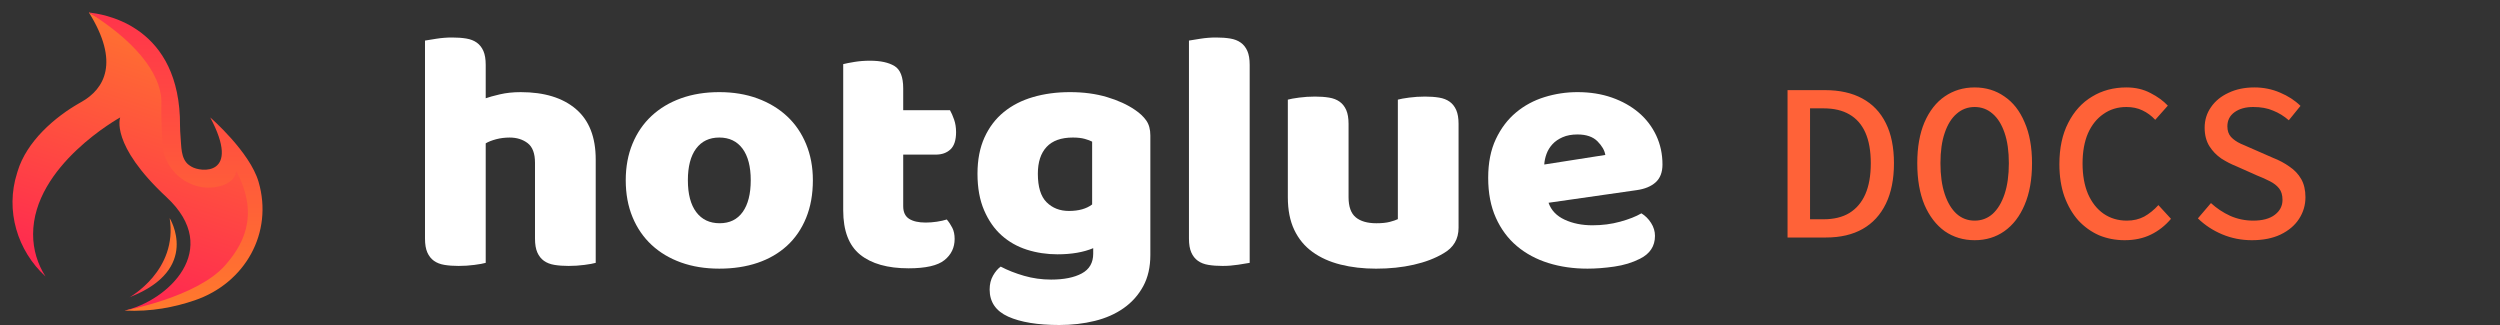 <svg width="200" height="26" viewBox="0 0 200 26" fill="none" xmlns="http://www.w3.org/2000/svg">
<rect x="0" y="0" width="200" height="26" fill="#333333" stroke="none"/>
<path d="M68.357 4.953C67.966 5.017 67.666 5.076 67.457 5.13V16.822C67.457 18.461 67.909 19.645 68.814 20.373C69.719 21.101 71.009 21.465 72.686 21.465C74.057 21.465 75.014 21.247 75.557 20.81C76.1 20.373 76.371 19.808 76.371 19.116C76.371 18.77 76.309 18.474 76.186 18.228C76.061 17.983 75.914 17.76 75.743 17.559C75.514 17.632 75.247 17.692 74.943 17.737C74.638 17.782 74.343 17.805 74.057 17.805C73.486 17.805 73.043 17.705 72.729 17.505C72.414 17.304 72.257 16.968 72.257 16.494V12.369H74.857C75.352 12.369 75.747 12.228 76.043 11.946C76.338 11.664 76.486 11.204 76.486 10.566C76.486 10.202 76.433 9.87 76.329 9.569C76.224 9.269 76.114 9.019 76 8.818H72.257V7.07C72.257 6.16 72.024 5.563 71.557 5.281C71.09 4.999 70.438 4.857 69.6 4.857C69.162 4.857 68.747 4.889 68.357 4.953V4.953Z" fill="white"/>
<path d="M87.371 11.331C87.237 11.258 87.042 11.185 86.785 11.112C86.528 11.04 86.209 11.003 85.828 11.003C84.894 11.003 84.195 11.254 83.728 11.754C83.261 12.255 83.028 12.97 83.028 13.899C83.028 14.955 83.261 15.715 83.728 16.18C84.195 16.644 84.79 16.876 85.514 16.876C86.294 16.876 86.914 16.703 87.371 16.357V11.331ZM85.599 7.37C86.685 7.37 87.671 7.502 88.557 7.766C89.442 8.03 90.19 8.372 90.799 8.791C91.18 9.046 91.48 9.328 91.699 9.637C91.918 9.947 92.028 10.348 92.028 10.839V20.4C92.028 21.365 91.837 22.198 91.457 22.899C91.075 23.6 90.557 24.183 89.899 24.647C89.242 25.112 88.471 25.453 87.585 25.672C86.699 25.89 85.752 26 84.742 26C83.009 26 81.647 25.776 80.656 25.33C79.666 24.884 79.171 24.16 79.171 23.159C79.171 22.739 79.261 22.371 79.442 22.052C79.623 21.734 79.828 21.492 80.056 21.328C80.609 21.62 81.232 21.865 81.928 22.066C82.623 22.266 83.342 22.367 84.085 22.367C85.114 22.367 85.932 22.203 86.542 21.875C87.152 21.547 87.457 21.019 87.457 20.291V19.854C86.675 20.181 85.723 20.345 84.599 20.345C83.742 20.345 82.928 20.222 82.156 19.977C81.385 19.73 80.709 19.348 80.128 18.829C79.546 18.31 79.08 17.641 78.728 16.821C78.375 16.002 78.199 15.028 78.199 13.899C78.199 12.788 78.385 11.823 78.756 11.003C79.128 10.184 79.642 9.506 80.299 8.968C80.956 8.431 81.737 8.03 82.642 7.766C83.547 7.502 84.532 7.37 85.599 7.37" fill="white"/>
<path d="M99.974 21.028C99.764 21.065 99.455 21.114 99.046 21.179C98.636 21.242 98.222 21.274 97.803 21.274C97.384 21.274 97.007 21.247 96.674 21.192C96.341 21.138 96.06 21.028 95.832 20.865C95.603 20.701 95.426 20.478 95.303 20.195C95.179 19.913 95.117 19.544 95.117 19.089V3.246C95.326 3.21 95.636 3.16 96.046 3.096C96.455 3.032 96.869 3 97.289 3C97.707 3 98.084 3.027 98.417 3.082C98.75 3.137 99.031 3.246 99.26 3.41C99.489 3.574 99.665 3.797 99.789 4.079C99.912 4.362 99.974 4.73 99.974 5.185V21.028V21.028Z" fill="white"/>
<path d="M103.027 7.972C103.218 7.917 103.518 7.862 103.927 7.808C104.337 7.753 104.76 7.726 105.199 7.726C105.618 7.726 105.994 7.753 106.327 7.808C106.661 7.862 106.942 7.972 107.17 8.135C107.399 8.299 107.575 8.522 107.699 8.804C107.822 9.087 107.885 9.456 107.885 9.911V15.784C107.885 16.53 108.075 17.063 108.456 17.382C108.837 17.701 109.389 17.86 110.113 17.86C110.551 17.86 110.908 17.823 111.185 17.75C111.46 17.678 111.675 17.605 111.828 17.532V7.972C112.018 7.917 112.318 7.862 112.727 7.808C113.137 7.753 113.561 7.726 113.999 7.726C114.418 7.726 114.794 7.753 115.128 7.808C115.461 7.862 115.742 7.972 115.971 8.135C116.199 8.299 116.375 8.522 116.499 8.804C116.623 9.087 116.685 9.456 116.685 9.911V18.215C116.685 19.126 116.285 19.808 115.485 20.264C114.818 20.664 114.023 20.969 113.099 21.178C112.175 21.388 111.17 21.493 110.085 21.493C109.056 21.493 108.108 21.383 107.242 21.165C106.375 20.947 105.627 20.61 104.999 20.154C104.37 19.699 103.884 19.112 103.542 18.392C103.199 17.673 103.027 16.804 103.027 15.784V7.972V7.972Z" fill="white"/>
<path d="M34.928 3.096C34.519 3.16 34.209 3.21 34 3.246V19.089C34 19.544 34.062 19.913 34.186 20.195C34.309 20.478 34.486 20.701 34.714 20.865C34.943 21.028 35.224 21.138 35.557 21.192C35.89 21.247 36.267 21.274 36.686 21.274C37.124 21.274 37.547 21.247 37.957 21.192C38.367 21.138 38.667 21.083 38.857 21.028V11.468C39.067 11.341 39.343 11.232 39.686 11.14C40.029 11.049 40.39 11.004 40.772 11.004C41.343 11.004 41.824 11.154 42.215 11.454C42.605 11.755 42.8 12.278 42.8 13.025V19.089C42.8 19.544 42.862 19.913 42.986 20.195C43.109 20.478 43.286 20.701 43.514 20.865C43.743 21.028 44.024 21.138 44.357 21.192C44.691 21.247 45.067 21.274 45.486 21.274C45.924 21.274 46.348 21.247 46.758 21.192C47.167 21.138 47.467 21.083 47.657 21.028V12.752C47.657 10.967 47.129 9.624 46.072 8.723C45.014 7.821 43.543 7.371 41.657 7.371C41.047 7.371 40.49 7.43 39.986 7.548C39.481 7.667 39.105 7.771 38.857 7.862V5.185C38.857 4.73 38.795 4.362 38.672 4.079C38.547 3.797 38.372 3.574 38.143 3.41C37.914 3.246 37.633 3.137 37.3 3.082C36.967 3.027 36.59 3 36.171 3C35.752 3 35.338 3.032 34.928 3.096V3.096Z" fill="white"/>
<path d="M54.487 7.862C53.573 8.19 52.787 8.659 52.13 9.269C51.473 9.879 50.963 10.621 50.602 11.495C50.239 12.369 50.059 13.343 50.059 14.418C50.059 15.51 50.239 16.494 50.602 17.368C50.963 18.242 51.473 18.984 52.13 19.594C52.787 20.204 53.573 20.673 54.487 21.001C55.402 21.328 56.42 21.492 57.544 21.492C58.668 21.492 59.687 21.337 60.602 21.028C61.516 20.718 62.302 20.263 62.959 19.662C63.616 19.061 64.125 18.319 64.487 17.436C64.849 16.553 65.03 15.547 65.03 14.418C65.03 13.362 64.849 12.396 64.487 11.522C64.125 10.648 63.616 9.906 62.959 9.296C62.302 8.686 61.516 8.213 60.602 7.876C59.687 7.539 58.668 7.37 57.544 7.37C56.42 7.37 55.402 7.534 54.487 7.862V7.862ZM55.702 16.972C55.254 16.38 55.03 15.529 55.03 14.418C55.03 13.325 55.249 12.483 55.687 11.891C56.125 11.3 56.744 11.003 57.544 11.003C58.344 11.003 58.963 11.3 59.402 11.891C59.84 12.483 60.059 13.325 60.059 14.418C60.059 15.51 59.844 16.357 59.416 16.958C58.987 17.559 58.373 17.859 57.573 17.859C56.773 17.859 56.149 17.564 55.702 16.972V16.972Z" fill="white"/>
<path d="M126.198 10.757C125.74 10.757 125.345 10.83 125.012 10.976C124.678 11.122 124.407 11.308 124.198 11.536C123.988 11.764 123.831 12.019 123.726 12.301C123.621 12.583 123.559 12.87 123.54 13.161L128.426 12.396C128.369 12.032 128.159 11.668 127.798 11.304C127.436 10.94 126.902 10.757 126.198 10.757V10.757ZM126.997 21.492C125.873 21.492 124.831 21.342 123.869 21.042C122.907 20.741 122.069 20.291 121.355 19.69C120.64 19.089 120.078 18.333 119.669 17.422C119.259 16.512 119.055 15.447 119.055 14.226C119.055 13.025 119.259 11.991 119.669 11.126C120.078 10.261 120.616 9.551 121.283 8.996C121.95 8.44 122.712 8.03 123.569 7.766C124.426 7.502 125.302 7.37 126.198 7.37C127.207 7.37 128.126 7.516 128.955 7.807C129.783 8.099 130.498 8.5 131.098 9.009C131.698 9.519 132.164 10.129 132.498 10.839C132.831 11.55 132.998 12.324 132.998 13.161C132.998 13.78 132.816 14.254 132.455 14.582C132.093 14.909 131.588 15.119 130.941 15.21L123.883 16.221C124.093 16.821 124.521 17.272 125.169 17.573C125.816 17.873 126.559 18.023 127.398 18.023C128.178 18.023 128.916 17.928 129.612 17.736C130.307 17.545 130.874 17.323 131.312 17.067C131.616 17.25 131.874 17.504 132.083 17.832C132.293 18.16 132.398 18.506 132.398 18.87C132.398 19.69 131.998 20.3 131.198 20.7C130.588 21.01 129.902 21.219 129.14 21.328C128.378 21.438 127.664 21.492 126.997 21.492" fill="white"/>
<path d="M6.496 8.165C4.338 9.367 2.114 11.349 1.405 13.716C1.393 13.757 1.381 13.796 1.369 13.834C0.404 16.851 1.391 20.055 3.644 22.119C3.014 21.147 2.648 19.988 2.648 18.744C2.648 13.227 9.616 9.395 9.616 9.395C9.616 9.395 8.775 11.543 13.332 15.782C17.83 19.966 13.402 24.074 9.966 24.845C10.19 24.845 16.005 24.026 18.195 21.375C18.195 21.375 21.777 18.027 18.907 13.535C18.907 13.535 18.859 14.481 17.384 14.766C15.227 15.183 13.418 13.766 13.213 11.579C13.14 10.794 13.101 9.958 13.101 8.724C13.239 8.634 14.34 4.856 7.177 1.033L7.2 1.009C7.157 1.003 7.112 1 7.112 1C9.586 4.958 8.384 7.113 6.496 8.165Z" fill="url(#paint0_linear_1979_2229)"/>
<path d="M7.835 1.462C7.892 1.501 8.068 1.621 8.1 1.643C8.159 1.684 8.677 2.056 8.83 2.172L9.356 2.585L9.563 2.755L10.01 3.144L10.375 3.484L10.54 3.646L10.895 4.015L11.31 4.487L11.696 4.984L11.987 5.41L12.253 5.86L12.517 6.401L12.653 6.747L12.791 7.201L12.883 7.68L12.914 8.124V8.127L12.908 8.304C12.879 9.228 12.985 11.528 12.99 11.586C13.086 12.611 13.583 13.504 14.307 14.12C14.403 14.203 14.713 14.422 14.767 14.456C14.874 14.522 15.33 14.744 15.449 14.788C16.047 15.006 16.709 15.071 17.383 14.94C18.028 14.816 18.4 14.561 18.616 14.314C18.631 14.296 18.645 14.279 18.659 14.261C18.756 14.139 18.825 14.024 18.851 13.924C18.896 13.756 18.907 13.707 18.909 13.694C20.882 17.401 19.255 19.795 18.028 21.207C15.789 23.781 9.968 24.845 9.968 24.845C12.095 24.957 13.998 24.565 15.579 24.025C19.606 22.651 21.877 18.632 20.686 14.548C19.983 12.135 16.818 9.395 16.818 9.395C19.315 14.092 16.069 13.818 15.285 13.314C15.262 13.3 15.139 13.219 15.117 13.202C14.438 12.701 14.514 11.644 14.446 10.963C14.39 10.403 14.401 9.581 14.39 9.34C14.054 1.784 7.98 1.119 7.201 1.009C7.172 1.004 7.143 1.001 7.113 1C7.209 1.06 7.802 1.44 7.835 1.462Z" fill="url(#paint1_linear_1979_2229)"/>
<path d="M10.359 23.781C16.125 21.542 13.572 17.449 13.572 17.449C14.244 21.647 10.359 23.781 10.359 23.781Z" fill="url(#paint2_linear_1979_2229)"/>
<path d="M143.003 19V7.21H145.991C147.167 7.21 148.163 7.432 148.979 7.876C149.807 8.32 150.437 8.98 150.869 9.856C151.301 10.72 151.517 11.788 151.517 13.06C151.517 14.332 151.301 15.412 150.869 16.3C150.437 17.188 149.819 17.86 149.015 18.316C148.211 18.772 147.233 19 146.081 19H143.003ZM144.803 17.542H145.883C146.711 17.542 147.401 17.374 147.953 17.038C148.517 16.69 148.943 16.186 149.231 15.526C149.519 14.866 149.663 14.044 149.663 13.06C149.663 12.076 149.519 11.26 149.231 10.612C148.943 9.964 148.517 9.478 147.953 9.154C147.401 8.83 146.711 8.668 145.883 8.668H144.803V17.542ZM157.972 19.216C157.072 19.216 156.274 18.976 155.578 18.496C154.894 18.004 154.354 17.302 153.958 16.39C153.574 15.466 153.382 14.356 153.382 13.06C153.382 11.776 153.574 10.684 153.958 9.784C154.354 8.872 154.894 8.182 155.578 7.714C156.274 7.234 157.072 6.994 157.972 6.994C158.872 6.994 159.664 7.234 160.348 7.714C161.044 8.182 161.584 8.872 161.968 9.784C162.364 10.684 162.562 11.776 162.562 13.06C162.562 14.356 162.364 15.466 161.968 16.39C161.584 17.302 161.044 18.004 160.348 18.496C159.664 18.976 158.872 19.216 157.972 19.216ZM157.972 17.65C158.524 17.65 159.004 17.47 159.412 17.11C159.82 16.738 160.138 16.21 160.366 15.526C160.594 14.842 160.708 14.02 160.708 13.06C160.708 12.1 160.594 11.29 160.366 10.63C160.138 9.958 159.82 9.448 159.412 9.1C159.004 8.74 158.524 8.56 157.972 8.56C157.42 8.56 156.94 8.74 156.532 9.1C156.124 9.448 155.806 9.958 155.578 10.63C155.35 11.29 155.236 12.1 155.236 13.06C155.236 14.02 155.35 14.842 155.578 15.526C155.806 16.21 156.124 16.738 156.532 17.11C156.94 17.47 157.42 17.65 157.972 17.65ZM169.971 19.216C169.239 19.216 168.555 19.084 167.919 18.82C167.295 18.544 166.743 18.148 166.263 17.632C165.795 17.104 165.423 16.462 165.147 15.706C164.883 14.95 164.751 14.092 164.751 13.132C164.751 11.848 164.985 10.75 165.453 9.838C165.921 8.914 166.557 8.212 167.361 7.732C168.165 7.24 169.083 6.994 170.115 6.994C170.835 6.994 171.477 7.144 172.041 7.444C172.605 7.732 173.067 8.068 173.427 8.452L172.419 9.586C172.119 9.262 171.777 9.01 171.393 8.83C171.021 8.65 170.595 8.56 170.115 8.56C169.419 8.56 168.807 8.746 168.279 9.118C167.751 9.478 167.337 9.994 167.037 10.666C166.749 11.338 166.605 12.142 166.605 13.078C166.605 14.014 166.749 14.824 167.037 15.508C167.337 16.192 167.751 16.72 168.279 17.092C168.819 17.464 169.443 17.65 170.151 17.65C170.667 17.65 171.129 17.542 171.537 17.326C171.945 17.098 172.323 16.792 172.671 16.408L173.679 17.506C173.223 18.046 172.689 18.466 172.077 18.766C171.465 19.066 170.763 19.216 169.971 19.216ZM180.152 19.216C179.312 19.216 178.52 19.06 177.776 18.748C177.032 18.436 176.384 18.01 175.832 17.47L176.876 16.246C177.332 16.666 177.848 17.008 178.424 17.272C179 17.524 179.612 17.65 180.26 17.65C181.004 17.65 181.58 17.494 181.988 17.182C182.396 16.87 182.6 16.474 182.6 15.994C182.6 15.61 182.51 15.304 182.33 15.076C182.15 14.848 181.904 14.656 181.592 14.5C181.292 14.344 180.944 14.188 180.548 14.032L178.892 13.294C178.496 13.138 178.1 12.934 177.704 12.682C177.32 12.418 177.002 12.088 176.75 11.692C176.498 11.284 176.372 10.792 176.372 10.216C176.372 9.604 176.54 9.058 176.876 8.578C177.212 8.086 177.68 7.702 178.28 7.426C178.88 7.138 179.57 6.994 180.35 6.994C181.082 6.994 181.766 7.132 182.402 7.408C183.038 7.672 183.584 8.026 184.04 8.47L183.104 9.622C182.72 9.286 182.3 9.028 181.844 8.848C181.4 8.656 180.872 8.56 180.26 8.56C179.648 8.56 179.15 8.698 178.766 8.974C178.382 9.25 178.19 9.628 178.19 10.108C178.19 10.456 178.286 10.738 178.478 10.954C178.682 11.17 178.94 11.35 179.252 11.494C179.576 11.638 179.906 11.782 180.242 11.926L181.844 12.628C182.336 12.82 182.774 13.054 183.158 13.33C183.554 13.594 183.866 13.924 184.094 14.32C184.322 14.716 184.436 15.202 184.436 15.778C184.436 16.414 184.262 16.996 183.914 17.524C183.578 18.04 183.086 18.454 182.438 18.766C181.802 19.066 181.04 19.216 180.152 19.216Z" fill="#FF6238"/>
<defs>
<linearGradient id="paint0_linear_1979_2229" x1="8.1" y1="23.752" x2="15.743" y2="0.738" gradientUnits="userSpaceOnUse">
<stop stop-color="#FF2651"/>
<stop offset="0.01" stop-color="#FF2651"/>
<stop offset="1" stop-color="#FF7B2C"/>
</linearGradient>
<linearGradient id="paint1_linear_1979_2229" x1="14.058" y1="25.428" x2="14.058" y2="-4.074" gradientUnits="userSpaceOnUse">
<stop stop-color="#FF7B2C"/>
<stop offset="0.99" stop-color="#FF2651"/>
<stop offset="1" stop-color="#FF2651"/>
</linearGradient>
<linearGradient id="paint2_linear_1979_2229" x1="10.359" y1="20.591" x2="14.216" y2="20.591" gradientUnits="userSpaceOnUse">
<stop stop-color="#FF2651"/>
<stop offset="0.01" stop-color="#FF2651"/>
<stop offset="1" stop-color="#FF7B2C"/>
</linearGradient>
</defs>
</svg>
